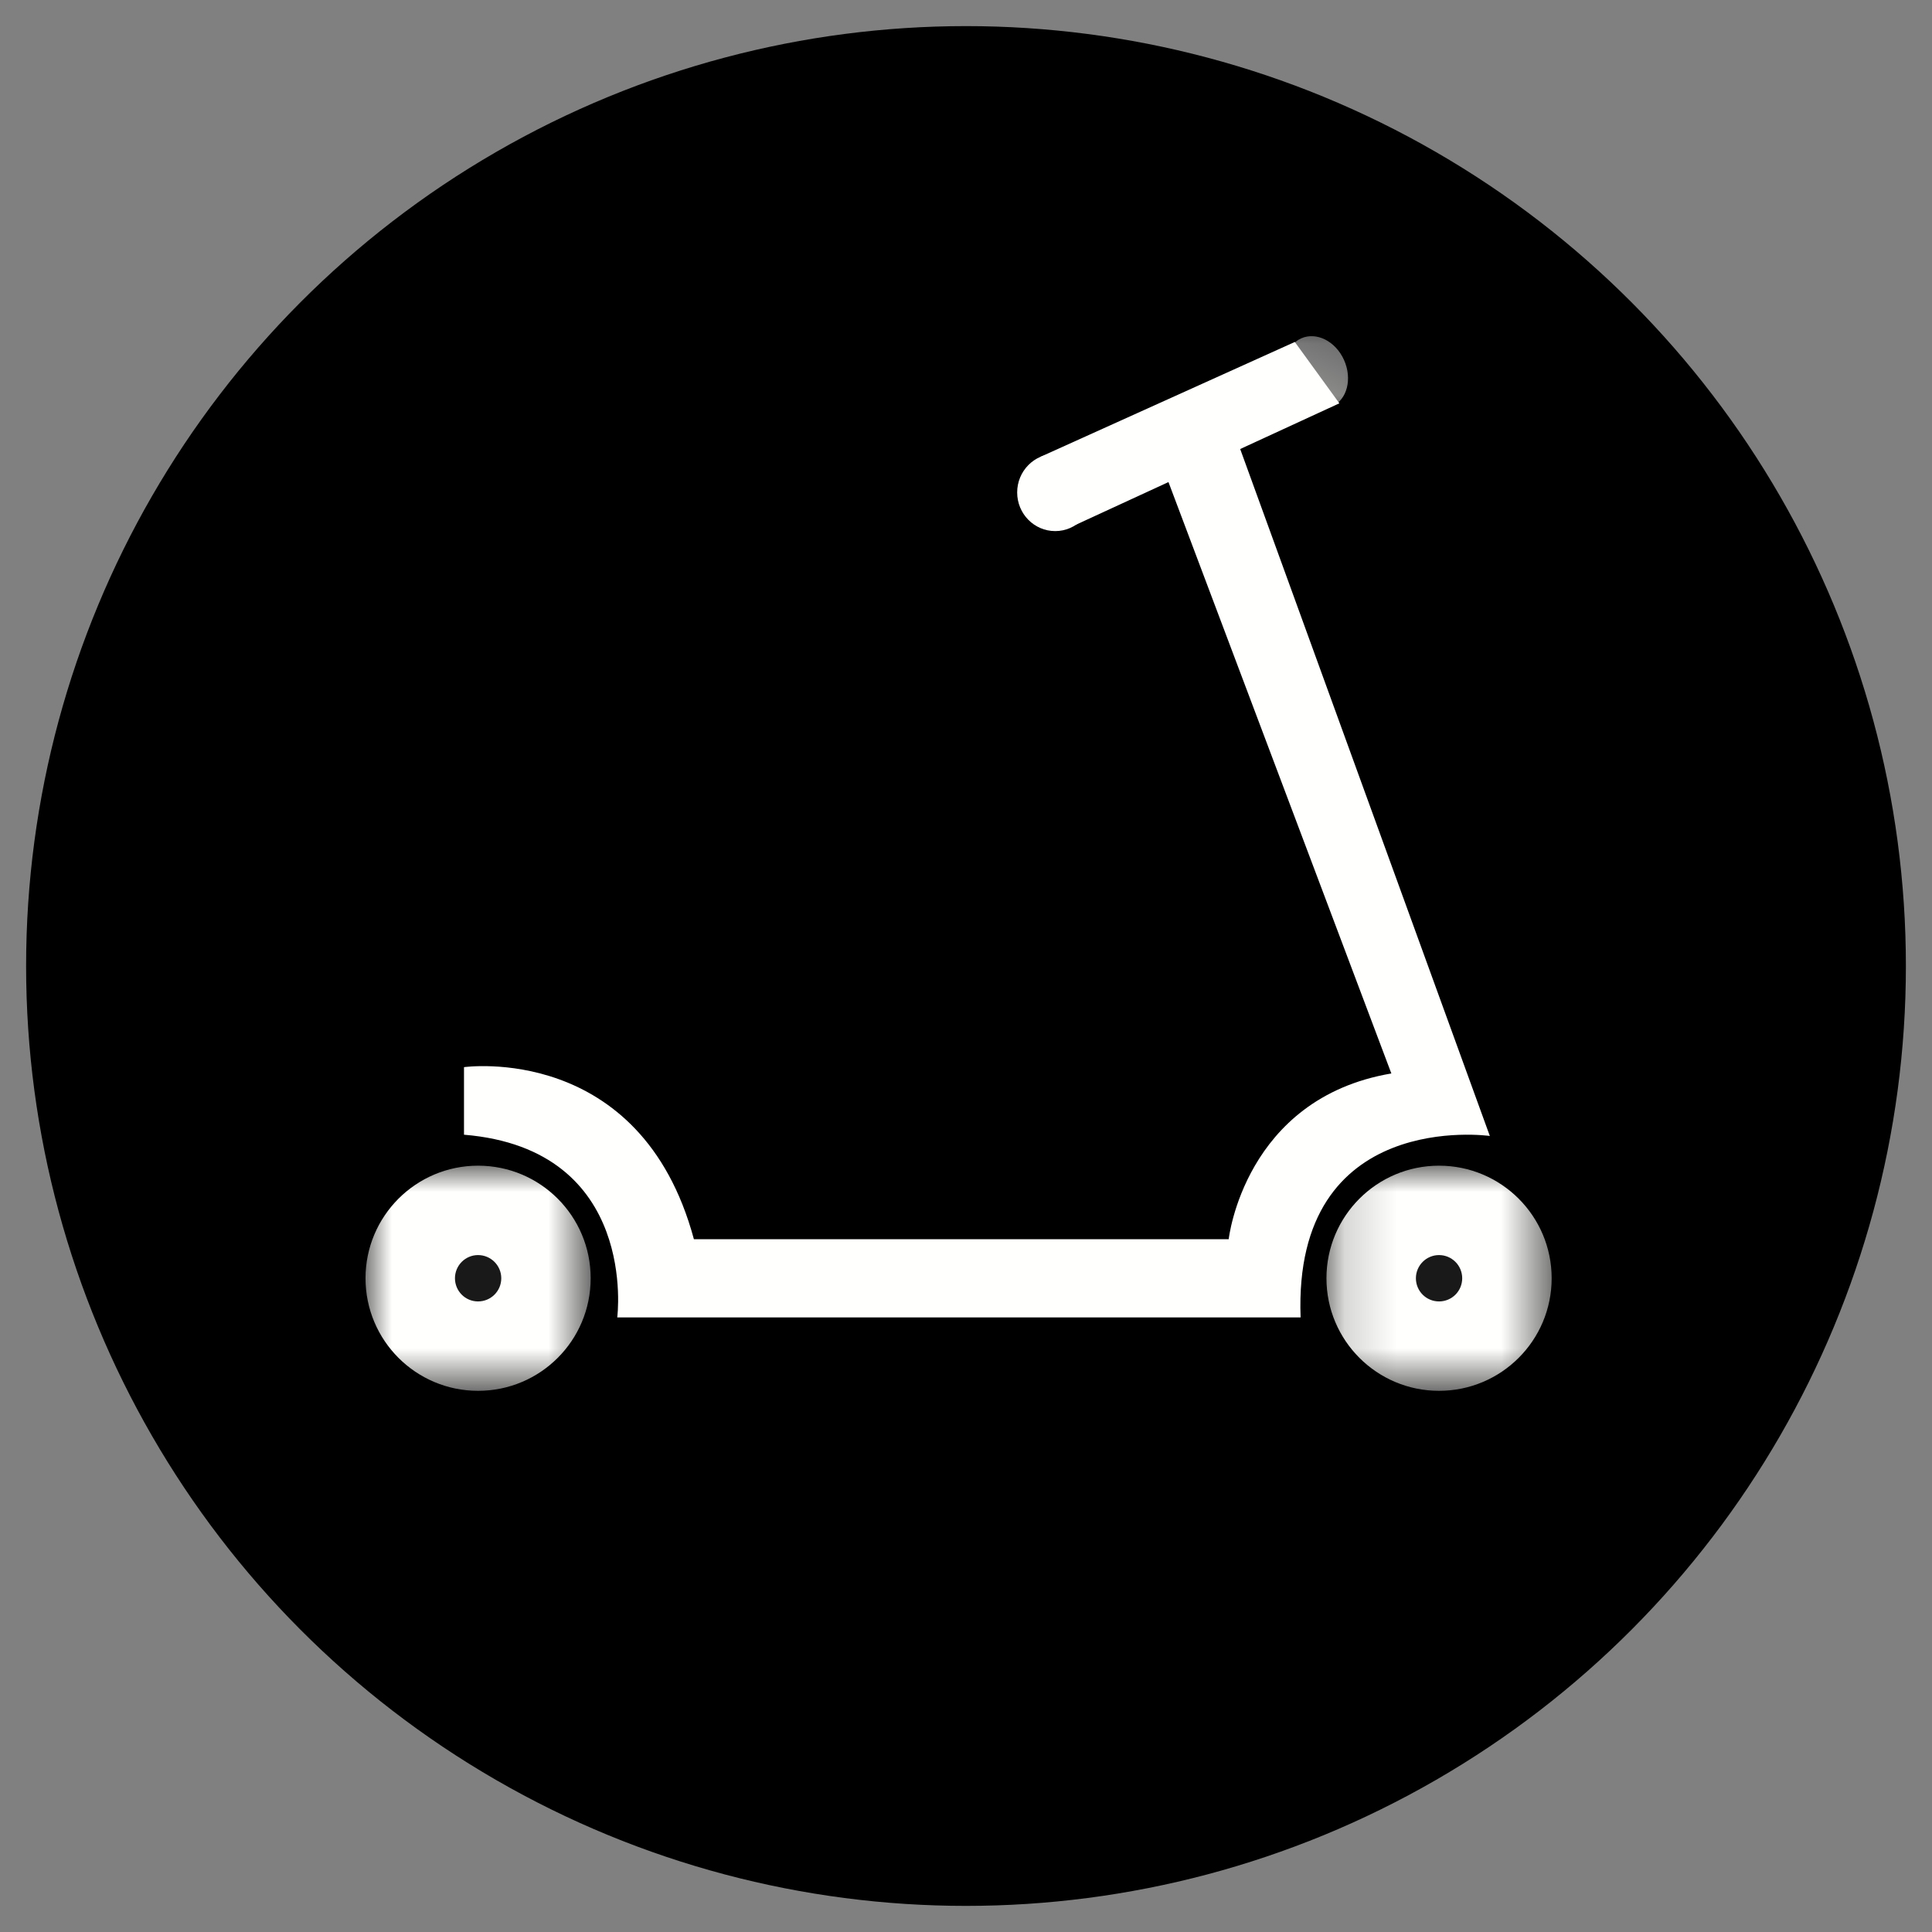 
<svg width="37px" height="37px" viewBox="0 0 37 37" version="1.1" xmlns="http://www.w3.org/2000/svg" xmlns:xlink="http://www.w3.org/1999/xlink">
    <rect x="0" y="0" width="37" height="37" fill="#808080" stroke="none"/>
    <defs>
        <polygon id="path-1" points="0.245 1.363 1.682 1.363 1.682 2.778 0.245 2.778"></polygon>
        <polygon id="path-3" points="1.153 -0 5.465 -0 5.465 4.312 1.153 4.312"></polygon>
        <polygon id="path-5" points="0 -0 4.312 -0 4.312 4.312 0 4.312"></polygon>
    </defs>
    <g id="Page-1" stroke="none" stroke-width="1" fill="none" fill-rule="evenodd">
        <g id="address-entered" transform="translate(-19, -400)">
            <g id="Group" transform="translate(20, 401)">
                <circle id="Oval" stroke="#000000" fill="#000000" cx="17.5" cy="17.5" r="17.5"></circle>
                <g id="Group-20" transform="translate(6, 4)">
                    <path d="M21.532,16.755 C21.532,16.755 17.759,16.216 17.908,20.23 L4.821,20.23 C4.821,20.23 5.241,17.007 1.886,16.731 L1.886,15.437 C1.886,15.437 5.271,14.958 6.289,18.732 L16.531,18.732 C16.531,18.732 16.83,16.036 19.646,15.558 L15.334,4.117 L16.711,3.489 L21.532,16.755 Z" id="Fill-1" fill="#FFFFFE"></path>
                    <polygon id="Fill-3" fill="#FFFFFE" points="12.923 3.75 13.597 5.053 18.65 2.724 17.797 1.549"></polygon>
                    <path d="M13.936,4.431 C13.936,4.839 13.61,5.171 13.209,5.171 C12.805,5.171 12.48,4.839 12.48,4.431 C12.48,4.023 12.805,3.691 13.209,3.691 C13.61,3.691 13.936,4.023 13.936,4.431" id="Fill-5" fill="#FFFFFE"></path>
                    <g id="Group-9" transform="translate(17.25, 0.074)">
                        <mask id="mask-2" fill="white">
                            <use xlink:href="#path-1"></use>
                        </mask>
                        <g id="Clip-8"></g>
                        <path d="M1.49,1.821 C1.652,2.182 1.549,2.58 1.259,2.712 C0.967,2.843 0.599,2.658 0.438,2.297 C0.274,1.936 0.379,1.536 0.669,1.406 C0.961,1.275 1.329,1.46 1.49,1.821" id="Fill-7" fill="#FFFFFE" mask="url(#mask-2)"></path>
                    </g>
                    <g id="Group-12" transform="translate(17.25, 17.324)">
                        <mask id="mask-4" fill="white">
                            <use xlink:href="#path-3"></use>
                        </mask>
                        <g id="Clip-11"></g>
                        <path d="M5.466,2.156 C5.466,3.348 4.5,4.312 3.309,4.312 C2.119,4.312 1.153,3.348 1.153,2.156 C1.153,0.966 2.119,-0 3.309,-0 C4.5,-0 5.466,0.966 5.466,2.156" id="Fill-10" fill="#FFFFFE" mask="url(#mask-4)"></path>
                    </g>
                    <g id="Group-15" transform="translate(0, 17.324)">
                        <mask id="mask-6" fill="white">
                            <use xlink:href="#path-5"></use>
                        </mask>
                        <g id="Clip-14"></g>
                        <path d="M4.312,2.156 C4.312,3.348 3.348,4.312 2.156,4.312 C0.966,4.312 -0,3.348 -0,2.156 C-0,0.966 0.966,-0 2.156,-0 C3.348,-0 4.312,0.966 4.312,2.156" id="Fill-13" fill="#FFFFFE" mask="url(#mask-6)"></path>
                    </g>
                    <path d="M21.003,19.48 C21.003,19.726 20.805,19.924 20.559,19.924 C20.314,19.924 20.116,19.726 20.116,19.48 C20.116,19.236 20.314,19.036 20.559,19.036 C20.805,19.036 21.003,19.236 21.003,19.48" id="Fill-16" fill="#1A1919"></path>
                    <path d="M2.6,19.48 C2.6,19.726 2.401,19.924 2.155,19.924 C1.911,19.924 1.713,19.726 1.713,19.48 C1.713,19.236 1.911,19.036 2.155,19.036 C2.401,19.036 2.6,19.236 2.6,19.48" id="Fill-18" fill="#1A1919"></path>
                </g>
            </g>
        </g>
    </g>
</svg>